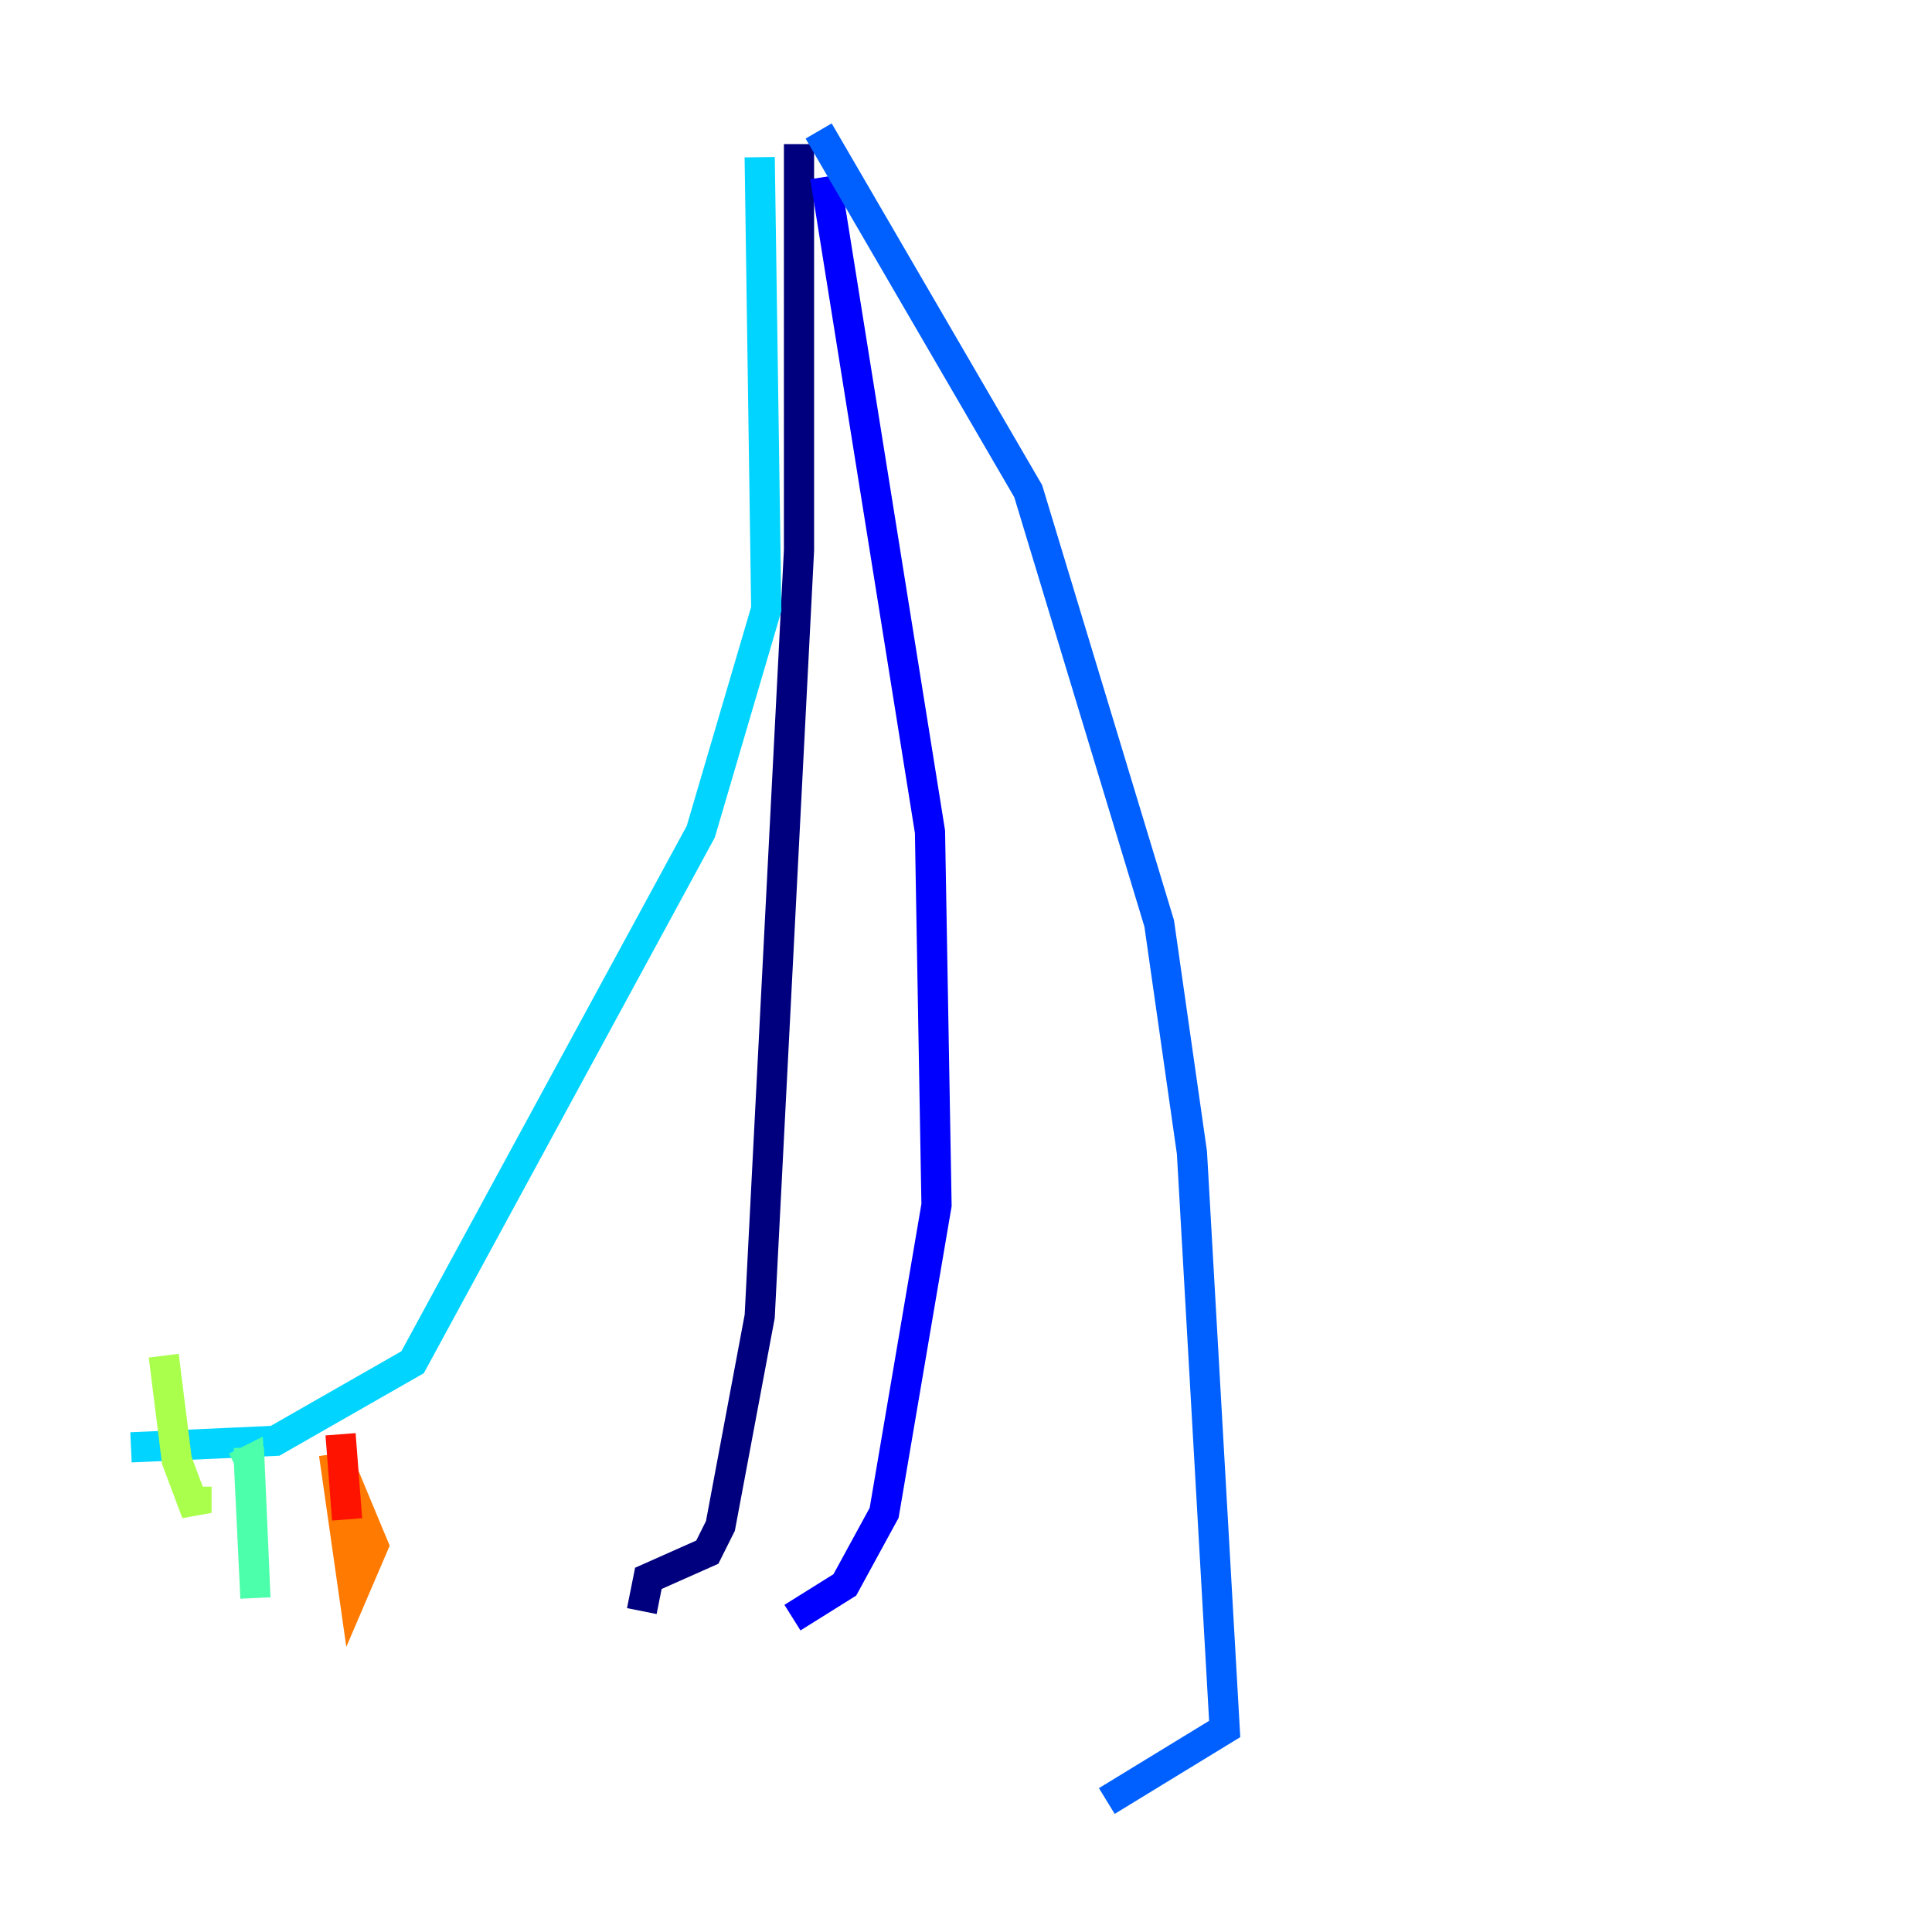 <?xml version="1.0" encoding="utf-8" ?>
<svg baseProfile="tiny" height="128" version="1.2" viewBox="0,0,128,128" width="128" xmlns="http://www.w3.org/2000/svg" xmlns:ev="http://www.w3.org/2001/xml-events" xmlns:xlink="http://www.w3.org/1999/xlink"><defs /><polyline fill="none" points="52.936,9.546 52.936,36.447 50.332,87.214 47.729,101.098 46.861,102.834 42.956,104.57 42.522,106.739" stroke="#00007f" stroke-width="2" /><polyline fill="none" points="54.671,11.715 61.614,55.105 62.047,79.837 58.576,100.231 55.973,105.003 52.502,107.173" stroke="#0000fe" stroke-width="2" /><polyline fill="none" points="54.237,8.678 68.122,32.542 76.8,61.18 78.969,76.366 81.139,114.549 73.329,119.322" stroke="#0060ff" stroke-width="2" /><polyline fill="none" points="50.332,10.414 50.766,40.352 46.427,55.105 27.336,90.251 18.224,95.458 8.678,95.891" stroke="#00d4ff" stroke-width="2" /><polyline fill="none" points="16.488,95.891 16.922,105.871 16.488,96.759 15.62,97.193" stroke="#4cffaa" stroke-width="2" /><polyline fill="none" points="13.017,98.495 13.017,100.231 11.715,96.759 10.848,89.817" stroke="#aaff4c" stroke-width="2" /><polyline fill="none" points="22.129,97.193 22.129,97.193" stroke="#ffe500" stroke-width="2" /><polyline fill="none" points="22.129,96.325 23.43,105.437 24.732,102.4 22.563,97.193" stroke="#ff7a00" stroke-width="2" /><polyline fill="none" points="22.563,95.024 22.997,100.664" stroke="#fe1200" stroke-width="2" /><polyline fill="none" points="52.502,108.475 52.502,108.475" stroke="#7f0000" stroke-width="2" /></svg>